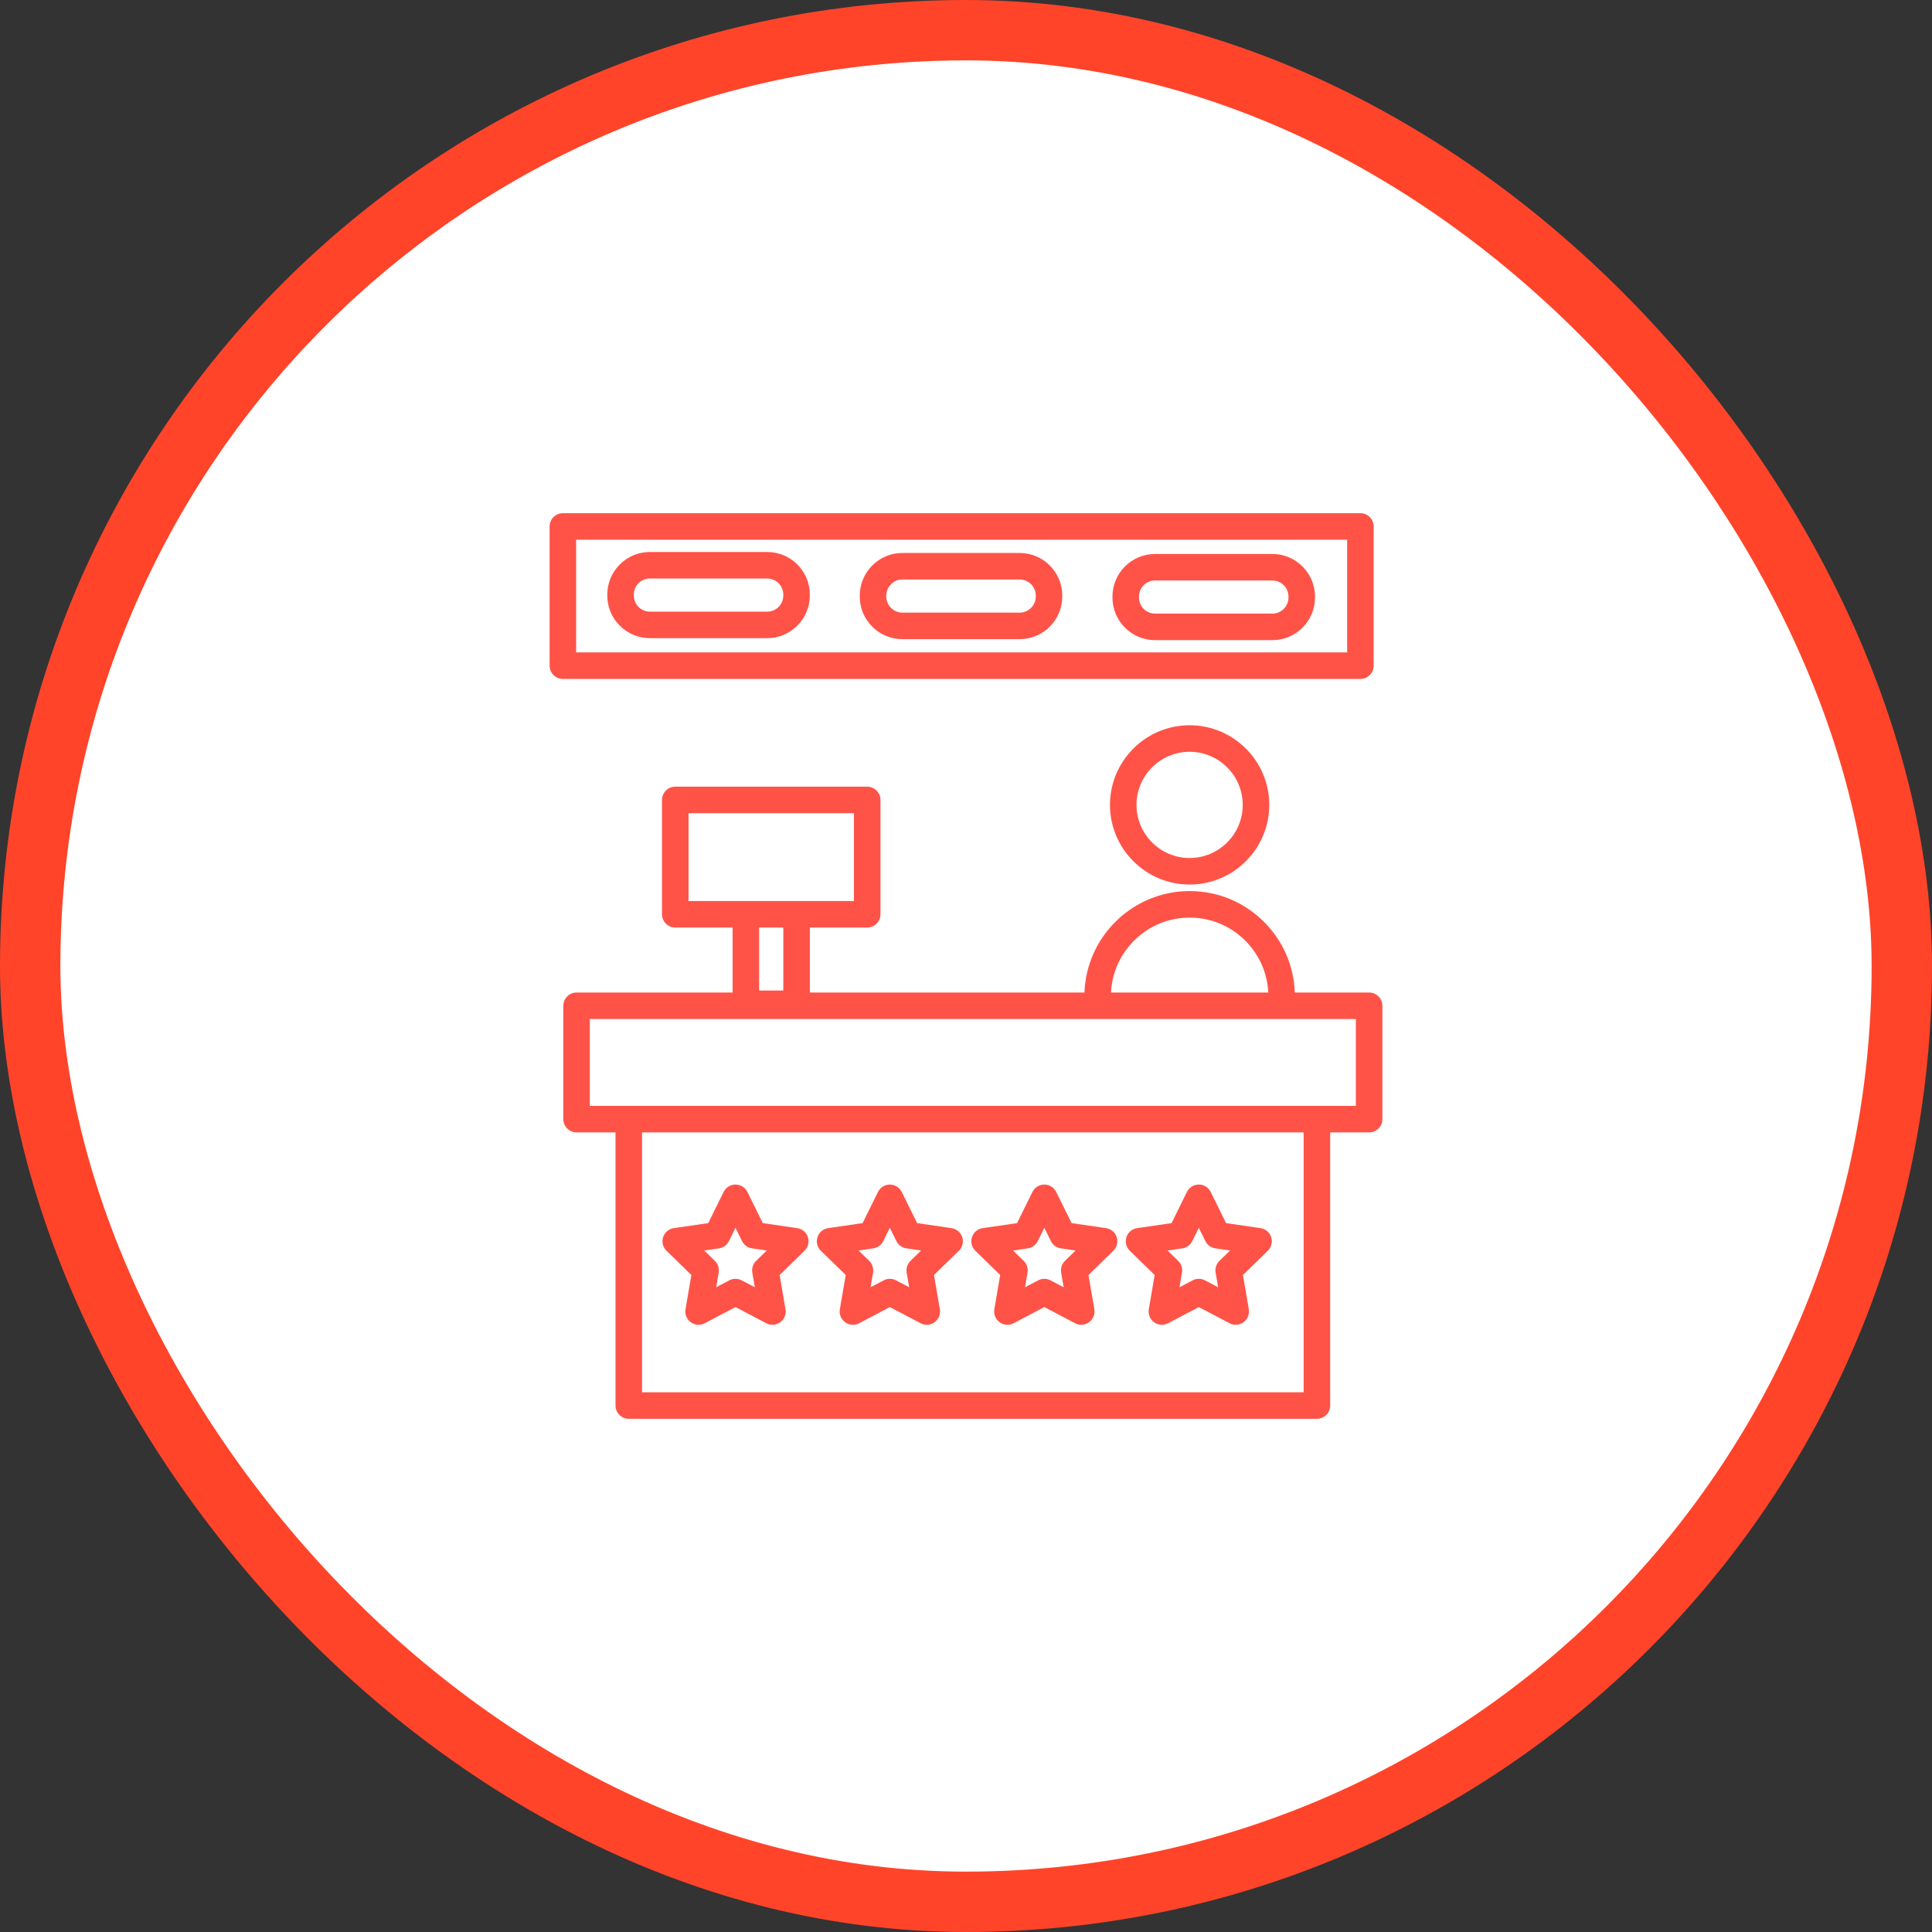 <svg width="128" height="128" viewBox="0 0 128 128" fill="none" xmlns="http://www.w3.org/2000/svg">
<rect x="0" y="0" width="128" height="128" fill="#333333" stroke="none"/>
<rect x="2" y="2" width="124" height="124" rx="62" fill="white"/>
<rect x="2" y="2" width="124" height="124" rx="62" stroke="#FF442A" stroke-width="4"/>
<path d="M39.078 73.268V67.514H89.829V73.268H39.078ZM78.816 60.794C80.209 60.794 81.519 61.336 82.504 62.321C83.429 63.246 83.964 64.458 84.026 65.757H73.607C73.74 62.998 76.025 60.794 78.817 60.794H78.816ZM42.537 92.243V75.025H86.37V92.243H42.537ZM51.897 61.453V65.625H50.294V61.453H51.897ZM45.617 53.876H56.575V59.695H45.617V53.876ZM41.658 94H87.249C87.735 94 88.128 93.607 88.128 93.121V75.025H90.708C91.193 75.025 91.587 74.632 91.587 74.147V66.636C91.587 66.15 91.193 65.757 90.708 65.757H85.784C85.722 63.989 85.004 62.337 83.747 61.079C82.43 59.762 80.679 59.037 78.817 59.037C75.056 59.037 71.982 62.029 71.849 65.757H53.655V61.453H57.454C57.94 61.453 58.333 61.059 58.333 60.574V52.997C58.333 52.512 57.94 52.119 57.454 52.119H44.739C44.253 52.119 43.86 52.512 43.86 52.997V60.574C43.86 61.059 44.253 61.453 44.739 61.453H48.538V65.757H38.199C37.714 65.757 37.32 66.15 37.32 66.635V74.146C37.32 74.631 37.714 75.025 38.199 75.025H40.779V93.121C40.779 93.606 41.172 93.999 41.657 93.999L41.658 94Z" fill="#FF5348"/>
<path d="M50.095 83.536C49.888 83.738 49.793 84.029 49.843 84.314L50.009 85.284L49.138 84.826C48.881 84.691 48.575 84.691 48.319 84.826L47.448 85.284L47.614 84.314C47.663 84.029 47.569 83.738 47.362 83.536L46.657 82.849L47.631 82.707C47.917 82.666 48.164 82.486 48.293 82.227L48.728 81.344L49.164 82.227C49.291 82.487 49.539 82.666 49.825 82.707L50.8 82.849L50.094 83.536H50.095ZM52.815 81.366L50.536 81.035L49.517 78.97C49.369 78.67 49.063 78.48 48.729 78.48C48.394 78.48 48.089 78.67 47.941 78.97L46.922 81.035L44.643 81.366C44.312 81.414 44.037 81.646 43.934 81.964C43.83 82.283 43.916 82.632 44.156 82.865L45.805 84.472L45.416 86.742C45.359 87.072 45.495 87.405 45.765 87.602C45.918 87.713 46.1 87.77 46.282 87.77C46.422 87.77 46.562 87.737 46.691 87.669L48.729 86.597L50.767 87.669C51.063 87.825 51.422 87.799 51.692 87.602C51.963 87.405 52.099 87.072 52.042 86.742L51.653 84.472L53.302 82.865C53.541 82.632 53.627 82.282 53.524 81.964C53.42 81.647 53.145 81.414 52.815 81.366Z" fill="#FF5348"/>
<path d="M60.322 83.536C60.115 83.738 60.02 84.029 60.069 84.314L60.236 85.284L59.364 84.826C59.108 84.691 58.802 84.691 58.546 84.826L57.675 85.284L57.841 84.314C57.89 84.029 57.795 83.738 57.588 83.536L56.883 82.849L57.857 82.707C58.143 82.666 58.39 82.486 58.519 82.227L58.954 81.344L59.39 82.227C59.517 82.487 59.765 82.666 60.051 82.707L61.026 82.849L60.32 83.536H60.322ZM63.041 81.366L60.762 81.035L59.743 78.97C59.595 78.67 59.29 78.48 58.955 78.48C58.621 78.48 58.316 78.67 58.168 78.97L57.148 81.035L54.87 81.366C54.539 81.414 54.264 81.646 54.16 81.964C54.057 82.283 54.143 82.632 54.382 82.865L56.032 84.472L55.642 86.742C55.586 87.072 55.721 87.405 55.992 87.602C56.145 87.713 56.326 87.77 56.508 87.77C56.648 87.77 56.789 87.737 56.917 87.669L58.955 86.597L60.993 87.669C61.289 87.825 61.648 87.799 61.919 87.602C62.189 87.405 62.325 87.072 62.268 86.742L61.879 84.472L63.528 82.865C63.768 82.632 63.854 82.282 63.75 81.964C63.647 81.647 63.372 81.414 63.041 81.366Z" fill="#FF5348"/>
<path d="M70.556 83.536C70.349 83.738 70.254 84.029 70.303 84.314L70.47 85.284L69.598 84.826C69.342 84.691 69.037 84.691 68.78 84.826L67.909 85.284L68.075 84.314C68.124 84.029 68.029 83.738 67.823 83.536L67.118 82.849L68.092 82.707C68.378 82.666 68.625 82.486 68.754 82.227L69.189 81.344L69.625 82.227C69.752 82.487 70 82.666 70.286 82.707L71.26 82.849L70.555 83.536H70.556ZM73.275 81.366L70.997 81.035L69.977 78.97C69.829 78.67 69.524 78.48 69.19 78.48C68.855 78.48 68.55 78.67 68.402 78.97L67.383 81.035L65.104 81.366C64.773 81.414 64.498 81.646 64.395 81.964C64.291 82.283 64.377 82.632 64.617 82.865L66.266 84.472L65.877 86.742C65.82 87.072 65.956 87.405 66.226 87.602C66.497 87.799 66.855 87.825 67.152 87.669L69.19 86.597L71.228 87.669C71.356 87.737 71.497 87.77 71.637 87.77C71.819 87.77 72 87.714 72.153 87.602C72.424 87.405 72.56 87.072 72.503 86.742L72.114 84.472L73.763 82.865C74.002 82.632 74.088 82.282 73.985 81.964C73.882 81.647 73.606 81.414 73.275 81.366Z" fill="#FF5348"/>
<path d="M80.79 83.536C80.583 83.738 80.489 84.029 80.538 84.314L80.704 85.284L79.833 84.826C79.577 84.691 79.271 84.691 79.015 84.826L78.144 85.284L78.31 84.314C78.359 84.029 78.264 83.738 78.058 83.536L77.353 82.849L78.327 82.707C78.613 82.666 78.86 82.486 78.989 82.227L79.424 81.344L79.859 82.227C79.987 82.487 80.235 82.666 80.521 82.707L81.496 82.849L80.79 83.536ZM83.51 81.366L81.231 81.035L80.212 78.97C80.064 78.67 79.758 78.48 79.424 78.48C79.09 78.48 78.784 78.67 78.636 78.97L77.617 81.035L75.338 81.366C75.007 81.414 74.732 81.646 74.629 81.964C74.526 82.283 74.612 82.632 74.851 82.865L76.5 84.472L76.111 86.742C76.055 87.072 76.19 87.405 76.46 87.602C76.731 87.799 77.09 87.825 77.386 87.669L79.424 86.597L81.462 87.669C81.591 87.737 81.731 87.77 81.871 87.77C82.053 87.77 82.234 87.714 82.388 87.602C82.658 87.405 82.794 87.072 82.737 86.742L82.348 84.472L83.997 82.865C84.236 82.632 84.323 82.282 84.219 81.964C84.116 81.647 83.841 81.414 83.51 81.366Z" fill="#FF5348"/>
<path d="M78.815 49.807C80.755 49.807 82.334 51.386 82.334 53.327C82.334 55.267 80.756 56.846 78.815 56.846C76.875 56.846 75.296 55.267 75.296 53.327C75.296 51.386 76.875 49.807 78.815 49.807ZM78.815 58.603C81.725 58.603 84.092 56.236 84.092 53.327C84.092 50.417 81.725 48.05 78.815 48.05C75.906 48.05 73.539 50.417 73.539 53.327C73.539 56.236 75.906 58.603 78.815 58.603Z" fill="#FF5348"/>
<path d="M89.252 43.224H38.171V35.757H89.252V43.223V43.224ZM90.131 34H37.293C36.807 34 36.414 34.393 36.414 34.879V44.103C36.414 44.588 36.807 44.981 37.293 44.981H90.131C90.616 44.981 91.009 44.588 91.009 44.103V34.879C91.009 34.393 90.616 34 90.131 34H90.131Z" fill="#FF5348"/>
<path d="M41.992 39.394C41.992 38.806 42.47 38.327 43.058 38.327H50.829C51.417 38.327 51.896 38.806 51.896 39.394V39.456C51.896 40.044 51.417 40.523 50.829 40.523H43.058C42.47 40.523 41.992 40.044 41.992 39.456V39.394ZM43.058 42.28H50.829C52.386 42.28 53.653 41.013 53.653 39.456V39.394C53.653 37.837 52.386 36.57 50.829 36.57H43.058C41.502 36.57 40.234 37.837 40.234 39.394V39.456C40.234 41.013 41.502 42.28 43.058 42.28Z" fill="#FF5348"/>
<path d="M58.718 39.459C58.718 38.871 59.197 38.392 59.785 38.392H67.555C68.143 38.392 68.622 38.871 68.622 39.459V39.521C68.622 40.109 68.143 40.588 67.555 40.588H59.785C59.197 40.588 58.718 40.109 58.718 39.521V39.459ZM59.785 42.346H67.555C69.113 42.346 70.379 41.079 70.379 39.522V39.46C70.379 37.902 69.112 36.636 67.555 36.636H59.785C58.228 36.636 56.961 37.903 56.961 39.46V39.522C56.961 41.079 58.228 42.346 59.785 42.346Z" fill="#FF5348"/>
<path d="M75.46 39.525C75.46 38.937 75.939 38.458 76.527 38.458H84.298C84.886 38.458 85.365 38.937 85.365 39.525V39.587C85.365 40.175 84.886 40.654 84.298 40.654H76.527C75.939 40.654 75.46 40.175 75.46 39.587V39.525ZM76.527 42.412H84.298C85.855 42.412 87.122 41.145 87.122 39.588V39.526C87.122 37.968 85.855 36.702 84.298 36.702H76.527C74.97 36.702 73.703 37.969 73.703 39.526V39.588C73.703 41.145 74.97 42.412 76.527 42.412Z" fill="#FF5348"/>
</svg>
